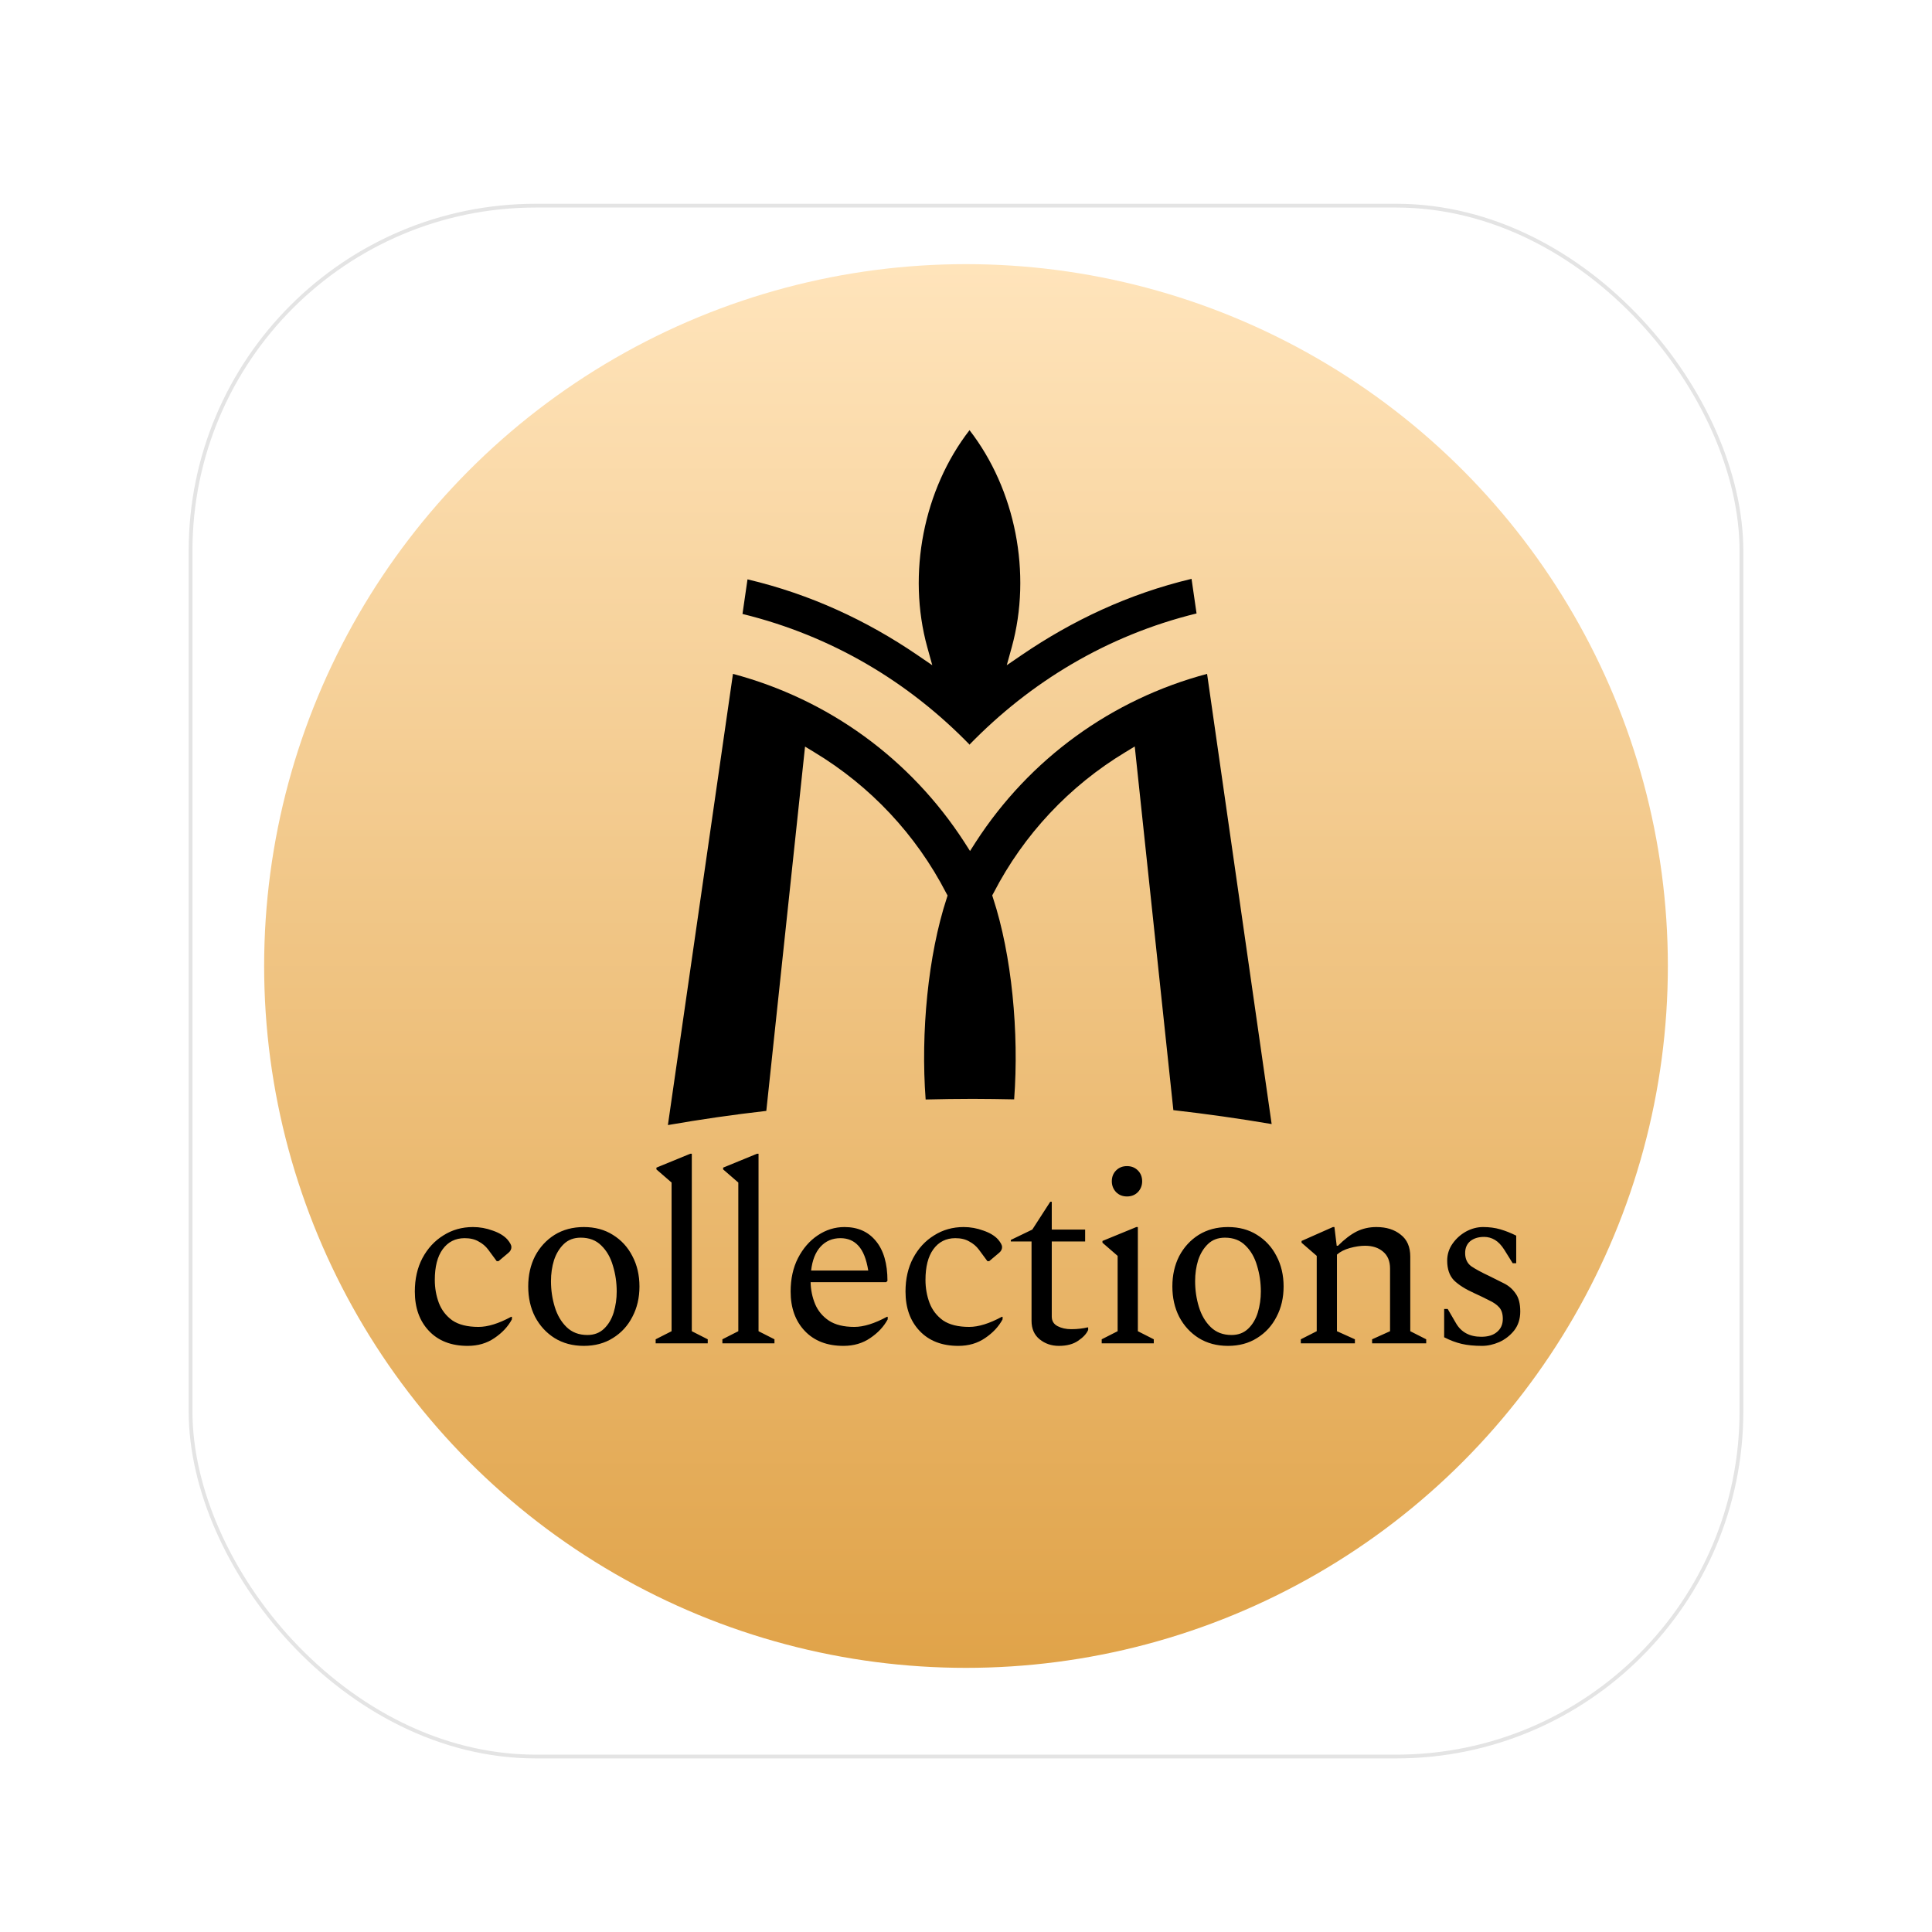 <svg width="512" height="512" viewBox="0 0 512 512" fill="none" xmlns="http://www.w3.org/2000/svg">
<g filter="url(#filter0_d_28524_6)">
<rect x="50" y="50" width="412" height="412" rx="92" fill="white"/>
<rect x="50.5" y="50.5" width="411" height="411" rx="91.5" stroke="#E4E4E4"/>
</g>
<g filter="url(#filter1_i_28524_6)">
<circle cx="256" cy="256" r="186" fill="url(#paint0_linear_28524_6)"/>
</g>
<g filter="url(#filter2_d_28524_6)">
<path d="M122.937 355.67C118.604 355.67 115.187 354.352 112.686 351.717C110.184 349.082 108.934 345.598 108.934 341.265C108.934 337.915 109.604 334.967 110.944 332.421C112.328 329.83 114.182 327.82 116.505 326.391C118.827 324.917 121.44 324.18 124.344 324.18C126.13 324.18 127.872 324.493 129.57 325.118C131.267 325.699 132.562 326.48 133.456 327.463C134.17 328.312 134.528 328.982 134.528 329.473C134.528 330.098 134.237 330.634 133.657 331.081L131.111 333.225H130.642L128.364 330.143C127.694 329.25 126.845 328.535 125.818 327.999C124.835 327.418 123.607 327.128 122.133 327.128C119.676 327.128 117.733 328.111 116.304 330.076C114.919 331.997 114.227 334.699 114.227 338.183C114.227 340.327 114.584 342.359 115.299 344.28C116.013 346.156 117.197 347.697 118.85 348.903C120.547 350.064 122.87 350.645 125.818 350.645C128.274 350.645 131.155 349.752 134.461 347.965H134.662V348.635C133.634 350.556 132.093 352.208 130.039 353.593C128.029 354.978 125.661 355.67 122.937 355.67ZM153.724 355.67C150.776 355.67 148.186 354.978 145.952 353.593C143.764 352.208 142.044 350.332 140.793 347.965C139.587 345.598 138.984 342.918 138.984 339.925C138.984 336.932 139.587 334.252 140.793 331.885C142.044 329.518 143.764 327.642 145.952 326.257C148.186 324.872 150.776 324.18 153.724 324.18C156.672 324.18 159.241 324.872 161.429 326.257C163.663 327.642 165.382 329.518 166.588 331.885C167.839 334.252 168.464 336.932 168.464 339.925C168.464 342.918 167.839 345.598 166.588 347.965C165.382 350.332 163.663 352.208 161.429 353.593C159.241 354.978 156.672 355.67 153.724 355.67ZM154.662 352.789C156.449 352.789 157.923 352.231 159.084 351.114C160.246 349.997 161.094 348.568 161.63 346.826C162.166 345.039 162.434 343.186 162.434 341.265C162.434 338.898 162.099 336.62 161.429 334.431C160.804 332.242 159.777 330.456 158.347 329.071C156.963 327.686 155.154 326.994 152.92 326.994C151.089 326.994 149.593 327.552 148.431 328.669C147.27 329.786 146.399 331.215 145.818 332.957C145.282 334.699 145.014 336.553 145.014 338.518C145.014 340.885 145.349 343.163 146.019 345.352C146.689 347.541 147.739 349.327 149.168 350.712C150.598 352.097 152.429 352.789 154.662 352.789ZM172.755 355V353.928L176.976 351.784V312.388L172.956 308.904V308.435L181.934 304.75H182.336V351.784L186.557 353.928V355H172.755ZM190.439 355V353.928L194.66 351.784V312.388L190.64 308.904V308.435L199.618 304.75H200.02V351.784L204.241 353.928V355H190.439ZM222.529 355.67C218.196 355.67 214.779 354.352 212.278 351.717C209.776 349.082 208.526 345.598 208.526 341.265C208.526 337.915 209.173 334.967 210.469 332.421C211.809 329.83 213.551 327.82 215.695 326.391C217.883 324.917 220.251 324.18 222.797 324.18C226.325 324.18 229.095 325.408 231.105 327.865C233.159 330.322 234.187 333.85 234.187 338.451L233.852 338.786H213.819C213.863 340.841 214.265 342.784 215.025 344.615C215.784 346.402 216.99 347.853 218.643 348.97C220.34 350.087 222.596 350.645 225.41 350.645C227.866 350.645 230.747 349.752 234.053 347.965H234.254V348.635C233.226 350.556 231.685 352.208 229.631 353.593C227.621 354.978 225.253 355.67 222.529 355.67ZM221.725 327.128C219.581 327.128 217.816 327.887 216.432 329.406C215.092 330.88 214.265 332.979 213.953 335.704H229.095C228.603 332.667 227.732 330.478 226.482 329.138C225.276 327.798 223.69 327.128 221.725 327.128ZM252.972 355.67C248.639 355.67 245.222 354.352 242.721 351.717C240.219 349.082 238.969 345.598 238.969 341.265C238.969 337.915 239.639 334.967 240.979 332.421C242.363 329.83 244.217 327.82 246.54 326.391C248.862 324.917 251.475 324.18 254.379 324.18C256.165 324.18 257.907 324.493 259.605 325.118C261.302 325.699 262.597 326.48 263.491 327.463C264.205 328.312 264.563 328.982 264.563 329.473C264.563 330.098 264.272 330.634 263.692 331.081L261.146 333.225H260.677L258.399 330.143C257.729 329.25 256.88 328.535 255.853 327.999C254.87 327.418 253.642 327.128 252.168 327.128C249.711 327.128 247.768 328.111 246.339 330.076C244.954 331.997 244.262 334.699 244.262 338.183C244.262 340.327 244.619 342.359 245.334 344.28C246.048 346.156 247.232 347.697 248.885 348.903C250.582 350.064 252.905 350.645 255.853 350.645C258.309 350.645 261.19 349.752 264.496 347.965H264.697V348.635C263.669 350.556 262.128 352.208 260.074 353.593C258.064 354.978 255.696 355.67 252.972 355.67ZM279.605 355.67C277.64 355.67 275.943 355.089 274.513 353.928C273.084 352.767 272.369 351.136 272.369 349.037V327.999H266.875V327.597L272.57 324.85L277.327 317.48H277.729V324.85H286.573V327.999H277.729V347.898C277.729 349.059 278.243 349.908 279.27 350.444C280.298 350.98 281.504 351.248 282.888 351.248C283.737 351.248 284.519 351.203 285.233 351.114C285.993 351.025 286.64 350.913 287.176 350.779H287.377V351.449C286.931 352.476 286.037 353.437 284.697 354.33C283.402 355.223 281.705 355.67 279.605 355.67ZM297.663 316.073C296.501 316.073 295.541 315.693 294.782 314.934C294.022 314.13 293.643 313.17 293.643 312.053C293.643 310.892 294.022 309.931 294.782 309.172C295.541 308.413 296.501 308.033 297.663 308.033C298.824 308.033 299.784 308.413 300.544 309.172C301.303 309.931 301.683 310.892 301.683 312.053C301.683 313.17 301.303 314.13 300.544 314.934C299.784 315.693 298.824 316.073 297.663 316.073ZM290.963 355V353.928L295.184 351.784V331.818L291.164 328.334V327.865L300.142 324.18H300.544V351.784L304.765 353.928V355H290.963ZM324.428 355.67C321.48 355.67 318.889 354.978 316.656 353.593C314.467 352.208 312.747 350.332 311.497 347.965C310.291 345.598 309.688 342.918 309.688 339.925C309.688 336.932 310.291 334.252 311.497 331.885C312.747 329.518 314.467 327.642 316.656 326.257C318.889 324.872 321.48 324.18 324.428 324.18C327.376 324.18 329.944 324.872 332.133 326.257C334.366 327.642 336.086 329.518 337.292 331.885C338.542 334.252 339.168 336.932 339.168 339.925C339.168 342.918 338.542 345.598 337.292 347.965C336.086 350.332 334.366 352.208 332.133 353.593C329.944 354.978 327.376 355.67 324.428 355.67ZM325.366 352.789C327.152 352.789 328.626 352.231 329.788 351.114C330.949 349.997 331.798 348.568 332.334 346.826C332.87 345.039 333.138 343.186 333.138 341.265C333.138 338.898 332.803 336.62 332.133 334.431C331.507 332.242 330.48 330.456 329.051 329.071C327.666 327.686 325.857 326.994 323.624 326.994C321.792 326.994 320.296 327.552 319.135 328.669C317.973 329.786 317.102 331.215 316.522 332.957C315.986 334.699 315.718 336.553 315.718 338.518C315.718 340.885 316.053 343.163 316.723 345.352C317.393 347.541 318.442 349.327 319.872 350.712C321.301 352.097 323.132 352.789 325.366 352.789ZM343.726 355V353.928L347.947 351.784V331.818L343.927 328.334V327.865L352.235 324.18H352.637L353.24 329.138H353.575C355.273 327.441 356.903 326.19 358.466 325.386C360.074 324.582 361.839 324.18 363.759 324.18C366.395 324.18 368.539 324.85 370.191 326.19C371.889 327.485 372.737 329.428 372.737 332.019V351.784L376.958 353.928V355H362.62V353.928L367.377 351.784V335.168C367.377 333.203 366.752 331.706 365.501 330.679C364.295 329.652 362.71 329.138 360.744 329.138C359.538 329.138 358.198 329.339 356.724 329.741C355.295 330.143 354.156 330.724 353.307 331.483V351.784L358.064 353.928V355H343.726ZM391.767 355.67C389.668 355.67 387.859 355.491 386.34 355.134C384.822 354.777 383.281 354.196 381.717 353.392V345.888H382.655L384.799 349.573C386.184 352.03 388.44 353.258 391.566 353.258C393.353 353.258 394.738 352.834 395.72 351.985C396.748 351.136 397.261 349.975 397.261 348.501C397.261 347.206 396.949 346.201 396.323 345.486C395.698 344.771 394.805 344.146 393.643 343.61C392.527 343.029 391.187 342.382 389.623 341.667C387.345 340.64 385.581 339.523 384.33 338.317C383.124 337.066 382.521 335.324 382.521 333.091C382.521 331.438 382.99 329.942 383.928 328.602C384.866 327.262 386.05 326.19 387.479 325.386C388.953 324.582 390.472 324.18 392.035 324.18C393.688 324.18 395.207 324.381 396.591 324.783C397.976 325.185 399.383 325.743 400.812 326.458V333.761H399.874L397.663 330.21C396.904 329.004 396.078 328.133 395.184 327.597C394.291 327.061 393.331 326.793 392.303 326.793C390.785 326.793 389.556 327.173 388.618 327.932C387.725 328.691 387.278 329.741 387.278 331.081C387.278 332.6 387.814 333.761 388.886 334.565C390.003 335.324 391.611 336.195 393.71 337.178C394.961 337.803 396.212 338.429 397.462 339.054C398.758 339.679 399.807 340.573 400.611 341.734C401.46 342.851 401.884 344.459 401.884 346.558C401.884 348.523 401.348 350.198 400.276 351.583C399.204 352.923 397.887 353.95 396.323 354.665C394.76 355.335 393.241 355.67 391.767 355.67Z" fill="black"/>
</g>
<g filter="url(#filter3_d_28524_6)">
<path d="M256 199.389C239.82 182.744 219.488 170.518 195.767 164.704L197.096 155.535C213.84 159.488 228.757 166.498 241.98 175.502L246.066 178.292L244.737 173.508C239.355 154.007 243.774 131.681 255.933 116C268.093 131.681 272.512 153.973 267.129 173.508L265.801 178.292L269.887 175.502C283.11 166.498 298.026 159.389 314.771 155.402L316.1 164.571C292.379 170.385 272.046 182.744 255.867 199.389" fill="black"/>
<path d="M202.08 296.399L212.346 199.854L214.804 201.349C229.688 210.319 241.781 223.209 249.754 238.658L250.12 239.322L249.887 240.053C244.937 255.136 242.977 275.668 244.306 293.375C248.458 293.276 252.578 293.209 256.764 293.209C260.452 293.209 264.106 293.276 267.761 293.342C269.09 275.601 267.13 255.103 262.179 240.02L261.947 239.289L262.312 238.625C270.286 223.176 282.379 210.286 297.262 201.316L299.721 199.821L309.953 296.199C318.724 297.196 327.395 298.425 336 299.887L318.89 180.585C293.575 187.329 271.847 203.11 257.595 225.136L256.066 227.528L254.538 225.136C240.252 203.076 218.558 187.329 193.243 180.585L176 300.153C184.605 298.658 193.309 297.395 202.08 296.399Z" fill="black"/>
</g>
<defs>
<filter id="filter0_d_28524_6" x="40" y="44" width="432" height="432" filterUnits="userSpaceOnUse" color-interpolation-filters="sRGB">
<feFlood flood-opacity="0" result="BackgroundImageFix"/>
<feColorMatrix in="SourceAlpha" type="matrix" values="0 0 0 0 0 0 0 0 0 0 0 0 0 0 0 0 0 0 127 0" result="hardAlpha"/>
<feOffset dy="4"/>
<feGaussianBlur stdDeviation="5"/>
<feComposite in2="hardAlpha" operator="out"/>
<feColorMatrix type="matrix" values="0 0 0 0 0 0 0 0 0 0 0 0 0 0 0 0 0 0 0.25 0"/>
<feBlend mode="normal" in2="BackgroundImageFix" result="effect1_dropShadow_28524_6"/>
<feBlend mode="normal" in="SourceGraphic" in2="effect1_dropShadow_28524_6" result="shape"/>
</filter>
<filter id="filter1_i_28524_6" x="70" y="70" width="372" height="372" filterUnits="userSpaceOnUse" color-interpolation-filters="sRGB">
<feFlood flood-opacity="0" result="BackgroundImageFix"/>
<feBlend mode="normal" in="SourceGraphic" in2="BackgroundImageFix" result="shape"/>
<feColorMatrix in="SourceAlpha" type="matrix" values="0 0 0 0 0 0 0 0 0 0 0 0 0 0 0 0 0 0 127 0" result="hardAlpha"/>
<feOffset/>
<feGaussianBlur stdDeviation="4"/>
<feComposite in2="hardAlpha" operator="arithmetic" k2="-1" k3="1"/>
<feColorMatrix type="matrix" values="0 0 0 0 0 0 0 0 0 0 0 0 0 0 0 0 0 0 0.5 0"/>
<feBlend mode="normal" in2="shape" result="effect1_innerShadow_28524_6"/>
</filter>
<filter id="filter2_d_28524_6" x="105.934" y="301.75" width="300.951" height="58.92" filterUnits="userSpaceOnUse" color-interpolation-filters="sRGB">
<feFlood flood-opacity="0" result="BackgroundImageFix"/>
<feColorMatrix in="SourceAlpha" type="matrix" values="0 0 0 0 0 0 0 0 0 0 0 0 0 0 0 0 0 0 127 0" result="hardAlpha"/>
<feOffset dx="1" dy="1"/>
<feGaussianBlur stdDeviation="2"/>
<feComposite in2="hardAlpha" operator="out"/>
<feColorMatrix type="matrix" values="0 0 0 0 1 0 0 0 0 1 0 0 0 0 1 0 0 0 1 0"/>
<feBlend mode="normal" in2="BackgroundImageFix" result="effect1_dropShadow_28524_6"/>
<feBlend mode="normal" in="SourceGraphic" in2="effect1_dropShadow_28524_6" result="shape"/>
</filter>
<filter id="filter3_d_28524_6" x="175" y="112" width="164" height="188.153" filterUnits="userSpaceOnUse" color-interpolation-filters="sRGB">
<feFlood flood-opacity="0" result="BackgroundImageFix"/>
<feColorMatrix in="SourceAlpha" type="matrix" values="0 0 0 0 0 0 0 0 0 0 0 0 0 0 0 0 0 0 127 0" result="hardAlpha"/>
<feOffset dx="1" dy="-2"/>
<feGaussianBlur stdDeviation="1"/>
<feComposite in2="hardAlpha" operator="out"/>
<feColorMatrix type="matrix" values="0 0 0 0 1 0 0 0 0 1 0 0 0 0 1 0 0 0 1 0"/>
<feBlend mode="normal" in2="BackgroundImageFix" result="effect1_dropShadow_28524_6"/>
<feBlend mode="normal" in="SourceGraphic" in2="effect1_dropShadow_28524_6" result="shape"/>
</filter>
<linearGradient id="paint0_linear_28524_6" x1="256" y1="70" x2="256" y2="442" gradientUnits="userSpaceOnUse">
<stop stop-color="#FFE4BB"/>
<stop offset="1" stop-color="#E0A349"/>
</linearGradient>
</defs>
</svg>
